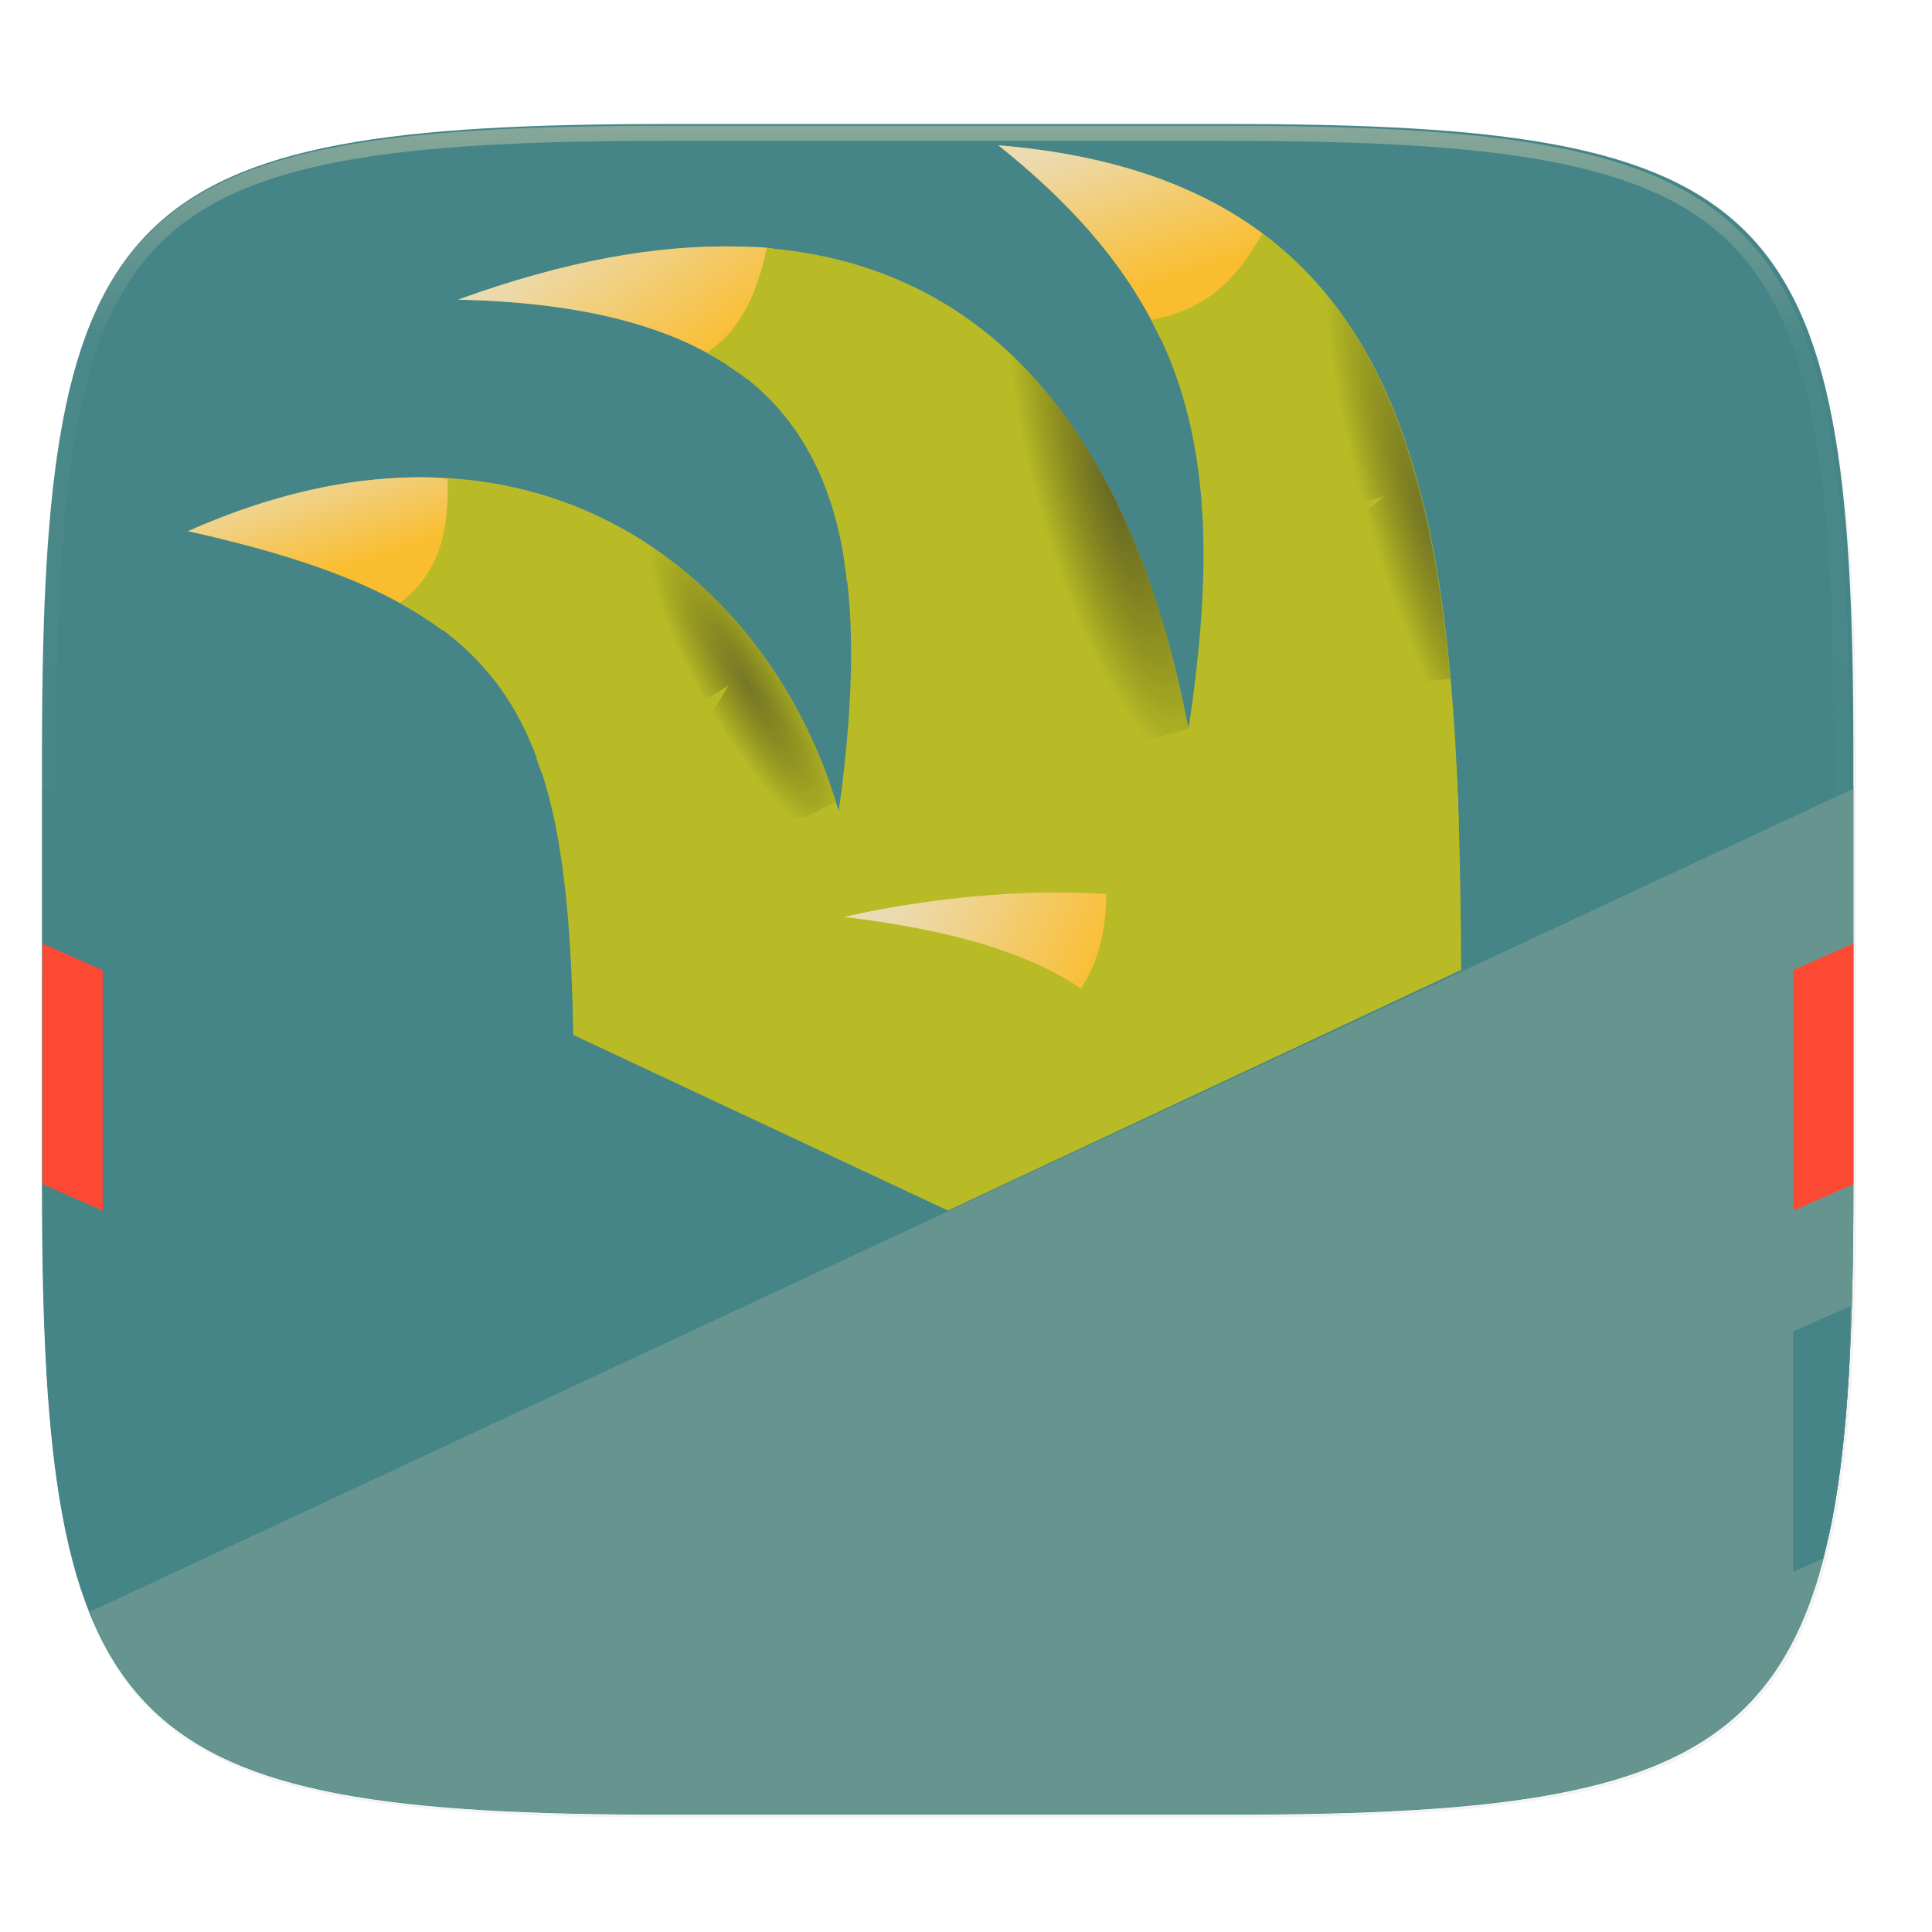 <svg width="256" height="256" viewBox="0 0 67.73 67.73" xmlns="http://www.w3.org/2000/svg" xmlns:xlink="http://www.w3.org/1999/xlink">
    <defs>
        <linearGradient id="f" x1="296" x2="296" y1="-212" y2="236" gradientUnits="userSpaceOnUse">
            <stop offset="0" stop-color="#ebdbb2"/>
            <stop offset=".125" stop-color="#ebdbb2" stop-opacity=".098"/>
            <stop offset=".925" stop-opacity=".098"/>
            <stop offset="1" stop-opacity=".498"/>
        </linearGradient>
        <clipPath id="e">
            <path d="M361.938-212C507.235-212 528-191.287 528-46.125v116.25C528 215.286 507.235 236 361.937 236H214.063C68.766 236 48 215.286 48 70.125v-116.25C48-191.287 68.765-212 214.063-212z" fill="#b16286"/>
        </clipPath>
        <clipPath id="q">
            <path d="M191.433 45.067c77.492 0 88.567 11.047 88.567 88.466v62c0 77.42-11.075 88.467-88.567 88.467h-78.866C35.075 284 24 272.953 24 195.533v-62c0-77.42 11.075-88.466 88.567-88.466z" fill="#ebdbb2"/>
        </clipPath>
        <linearGradient id="r" x1="-10.133" x2="314.133" y1="215.733" y2="215.733" gradientTransform="matrix(-.938 0 0 .938 268.068 -1.818)" gradientUnits="userSpaceOnUse">
            <stop offset="0" stop-opacity=".091"/>
            <stop offset=".5" stop-opacity=".848"/>
            <stop offset="1" stop-opacity="0"/>
        </linearGradient>
        <linearGradient id="d" x1="16" x2="352" y1="28" y2="332" gradientTransform="matrix(.265 0 0 .265 -6.993 221.973)" gradientUnits="userSpaceOnUse">
            <stop offset="0" stop-color="#458588"/>
            <stop offset="1" stop-color="#458588"/>
        </linearGradient>
        <filter id="c" x="-.02" y="-.03" width="1.046" height="1.05" color-interpolation-filters="sRGB">
            <feGaussianBlur stdDeviation="2.32"/>
        </filter>
        <filter id="b" x="-.01" y="-.01" width="1.023" height="1.025" color-interpolation-filters="sRGB">
            <feGaussianBlur stdDeviation="1.16"/>
        </filter>
        <linearGradient id="p" x1="33.5" x2="27.568" y1="7" y2="5" gradientTransform="matrix(1.353 0 0 1.353 2.536 231.655)" gradientUnits="userSpaceOnUse">
            <stop offset="0" stop-color="#b8bb26"/>
            <stop offset="1" stop-color="#b8bb26"/>
        </linearGradient>
        <linearGradient id="o" x1="26.43" x2="21.454" y1="24" y2="21.637" gradientTransform="matrix(1.353 0 0 1.353 2.536 231.655)" gradientUnits="userSpaceOnUse" xlink:href="#a"/>
        <linearGradient id="a">
            <stop offset="0" stop-color="#fabd2f"/>
            <stop offset="1" stop-color="#ebdbb2"/>
        </linearGradient>
        <linearGradient id="n" x1="27" x2="25.661" y1="6" y2="2" gradientTransform="matrix(1.353 0 0 1.353 2.536 231.655)" gradientUnits="userSpaceOnUse" xlink:href="#a"/>
        <linearGradient id="m" x1="16" x2="13" y1="8" y2="4" gradientTransform="matrix(1.353 0 0 1.353 2.536 231.655)" gradientUnits="userSpaceOnUse" xlink:href="#a"/>
        <linearGradient id="l" x1="7" x2="6" y1="13" y2="10" gradientTransform="matrix(1.353 0 0 1.353 2.536 231.655)" gradientUnits="userSpaceOnUse" xlink:href="#a"/>
        <linearGradient id="k" x1="24" x2="32" y1="21" y2="32" gradientTransform="matrix(1.353 0 0 1.353 2.536 231.655)" gradientUnits="userSpaceOnUse">
            <stop offset="0" stop-color="#b8bb26"/>
            <stop offset="1" stop-color="#b8bb26"/>
        </linearGradient>
        <radialGradient id="j" cx="28.3" cy="10.776" r="9.464" gradientTransform="matrix(.275 -.079 .286 1.001 28.2 237.976)" gradientUnits="userSpaceOnUse">
            <stop stop-color="#282828" offset="0" stop-opacity=".572"/>
            <stop stop-opacity="0" offset="1"/>
        </radialGradient>
        <radialGradient id="i" cx="18.992" cy="-11.809" r="8.426" gradientTransform="matrix(.381 .642 -.161 .095 17.071 242.228)" gradientUnits="userSpaceOnUse">
            <stop stop-color="#282828" offset="0"/>
            <stop stop-opacity="0" offset="1"/>
        </radialGradient>
        <radialGradient id="h" cx="36.651" cy="12.791" r="5.854" gradientTransform="matrix(.312 -.094 .503 1.673 32.026 229.41)" gradientUnits="userSpaceOnUse">
            <stop stop-color="#282828" offset="0" stop-opacity=".466"/>
            <stop stop-opacity="0" offset="1"/>
        </radialGradient>
        <linearGradient id="g" x1="19" x2="25" y1="10" y2="36" gradientTransform="matrix(1.353 0 0 1.353 2.536 231.655)" gradientUnits="userSpaceOnUse">
            <stop offset="0" stop-color="#b8bb26"/>
            <stop offset="1" stop-color="#b8bb26"/>
        </linearGradient>
    </defs>
    <path transform="matrix(.265 0 0 .265 0 3.404)" d="M162.537 3.568c72.648 0 83.031 10.357 83.031 82.938v58.125c0 72.58-10.383 82.937-83.031 82.937H88.599c-72.648 0-83.031-10.357-83.031-82.937V86.506c0-72.581 10.383-82.938 83.031-82.938z" filter="url(#b)" opacity=".1"/>
    <path transform="scale(.265)" d="M5.568 101.37v56.124c0 9.073.162 17.173.588 24.402.213 3.615.493 7.012.85 10.204.357 3.191.793 6.18 1.32 8.974s1.145 5.396 1.867 7.819c.723 2.422 1.548 4.664 2.49 6.74a38.763 38.763 0 0 0 3.192 5.736 32.67 32.67 0 0 0 3.965 4.813 32.686 32.686 0 0 0 4.818 3.959 38.848 38.848 0 0 0 5.744 3.187c2.078.941 4.323 1.765 6.748 2.486 2.425.722 5.03 1.34 7.827 1.866 2.797.526 5.787.961 8.982 1.318 3.195.357 6.597.635 10.215.848 7.236.425 15.345.586 24.426.586h73.937c9.081 0 17.19-.161 24.426-.586a195.72 195.72 0 0 0 10.213-.848c3.195-.357 6.185-.792 8.982-1.318 2.798-.527 5.403-1.144 7.828-1.866 2.425-.72 4.67-1.545 6.748-2.486 2.078-.941 3.988-2 5.745-3.187a32.67 32.67 0 0 0 4.816-3.96 32.682 32.682 0 0 0 3.967-4.812c1.188-1.754 2.246-3.66 3.19-5.736s1.77-4.318 2.491-6.74c.723-2.423 1.34-5.024 1.868-7.819a121.39 121.39 0 0 0 1.32-8.974c.357-3.192.637-6.589.85-10.204.425-7.229.587-15.33.587-24.402V101.37c0-72.58-10.382-82.937-83.03-82.937H88.6c-72.649 0-83.032 10.356-83.032 82.937z" filter="url(#c)" opacity=".2"/>
    <path d="M43.005 233.614c19.221 0 21.968 2.74 21.968 21.944v15.38c0 19.203-2.747 21.943-21.968 21.943H23.442c-19.222 0-21.969-2.74-21.969-21.944v-15.379c0-19.204 2.747-21.944 21.969-21.944z" fill="url(#d)" transform="translate(0 -229.267)"/>
    <path transform="matrix(.132 0 0 .132 -4.877 32.393)" d="M361.938-212C507.235-212 528-191.287 528-46.125v116.25c0 28.684-.81 52.508-3.233 72.274C514.931 222.663 478.524 236 361.937 236H214.063C68.766 236 48 215.286 48 70.125v-116.25C48-191.287 68.765-212 214.063-212z" clip-path="url(#e)" fill="none" opacity=".4" stroke-linecap="round" stroke-linejoin="round" stroke-width="8" stroke="url(#f)"/>
    <path d="M51.233 266.826c0 2.705-2.705 14.88-2.705 14.88l-28.407 1.352v-14.88c0-13.527-1.353-17.585-13.527-20.29 12.174-5.411 20.517 1.722 22.81 9.83 1.539-11.183-.599-17.661-13.341-17.947 14.88-5.41 22.996 1.353 25.604 15.047 1.45-9.636.097-15.047-6.666-20.457 16.232 1.352 16.212 14.943 16.232 32.465z" fill-rule="evenodd" fill="url(#g)" transform="translate(0 -229.267)"/>
    <path d="M41.667 254.818c3.876-1.07 6.882-1.553 9.173-1.75-.938-10.473-4.212-17.738-15.84-18.707 6.764 5.41 8.117 10.82 6.667 20.457z" fill-rule="evenodd" fill="url(#h)" transform="translate(0 -229.267)"/>
    <path d="M42.031 25.834c-6.262.004-13.67 2.071-18.037 6.462-2.404 2.418-3.445 6.746-3.873 7.104v.275c.203.17.737.264.737.264.827-5.085 5.224-9.74 10.322-11.477 6.832-2.326 12.317-2.618 19.958.41-.01-.3-.018-.605-.029-.901-2.028-1.406-5.346-2.14-9.078-2.137z" fill-rule="evenodd" fill="#b8bb26"/>
    <path d="M14.972 246.001c-2.53-.035-5.334.534-8.378 1.887 9.03 2.006 12.101 4.766 13.088 11.572a317.4 317.4 0 0 0 9.707-1.792c-1.734-6.061-6.848-11.563-14.417-11.667z" fill-rule="evenodd" fill="url(#i)" opacity=".462" transform="translate(0 -229.267)"/>
    <path d="M41.764 25.385l-.079.003c-.009.057-.01.106-.018.163-.011-.056-.026-.106-.037-.16-4.352.02-8.595.937-12.174 2.638-.02.144-.03.279-.05.423-.033-.114-.08-.224-.114-.338-5.746 2.786-9.166 7.317-9.17 12.15.003.263.018.524.042.786.443-7.984 8.732-15.042 21.136-14.946 3.243.01 6.906 1.155 9.823 2.13-.017-.474-.049-.927-.071-1.39-2.9-.955-6.072-1.453-9.287-1.459zm8.68 6.375c-4.09-.053-8.478.96-12.553 2.898-8.843 4.22-14.634 11.996-14.116 18.959l.573-.026c.207-6.671 5.863-13.764 14.124-17.712 4.14-1.961 8.6-2.967 12.735-2.874-.004-.395-.003-.812-.008-1.202-.25-.02-.502-.03-.756-.041z" fill="#b8bb26"/>
    <path d="M29.431 257.277l.106.357c4.003-.808 8.322-1.765 12.13-2.816-2.609-13.694-10.724-20.457-25.604-15.046 12.556.28 14.777 6.621 13.368 17.506z" fill-rule="evenodd" fill="url(#j)" transform="translate(0 -229.267)"/>
    <path d="M29.59 261.415s21.643-5.411 21.643 10.821c0 20.336-20.29 8.117-20.29 8.117s21.643-16.233-1.353-18.938z" fill-rule="evenodd" fill="url(#k)" transform="translate(0 -229.267)"/>
    <path d="M14.972 246.001c-2.53-.035-5.334.534-8.378 1.887 3.622.805 6.269 1.737 8.225 2.996a9.469 7.44 0 0 0 1.244-3.673 9.469 7.44 0 0 0-.119-1.138c-.324-.026-.639-.067-.972-.072z" fill="url(#l)" transform="translate(0 -229.267)"/>
    <path d="M25.973 237.914c-2.894-.087-6.19.505-9.91 1.857 4.079.092 7.061.826 9.194 2.138.995-1.16 1.569-2.563 1.628-3.96-.3-.026-.603-.026-.912-.036z" fill="url(#m)" transform="translate(0 -229.267)"/>
    <path d="M35 234.36c2.591 2.073 4.381 4.148 5.53 6.458a6.087 4.734 0 0 0 3.768-3.337c-2.272-1.703-5.287-2.786-9.297-3.12z" fill="url(#n)" transform="translate(0 -229.267)"/>
    <path d="M36.438 260.559c-3.804.095-6.848.856-6.848.856 4.023.473 6.656 1.368 8.301 2.51a5.41 4.058 0 0 0 1.168-2.51 5.41 4.058 0 0 0-.111-.795 28.97 28.97 0 0 0-2.51-.061z" fill="url(#o)" transform="translate(0 -229.267)"/>
    <path d="M15.69 16.788c.068 2.172-.464 3.418-1.672 4.348.428.234.831.48 1.202.74 1.831-1.034 2.302-2.94.684-5.073l-.214-.015zM44.253 8.183c-1.02 1.815-2.036 2.635-3.892 3.04.101.191.194.385.286.579 2.764.251 4.715-1.01 4.121-3.21a12.49 12.49 0 0 0-.515-.41zm-17.368.499c-.407 1.896-1.083 3.022-2.12 3.686.511.277.988.577 1.412.914 1.267-.844 1.686-2.488.708-4.6zM48.528 17.382c-2.855.957-4.33.91-6.4.323.005.06.005.126.01.187 1.727.777 3.248 1.34 6.39-.51zM35 18.735c-2.34.647-3.895.834-5.434.713.025.145.037.301.058.45 1.388.192 2.993-.006 5.377-1.163zM25.532 24.032c-2.805 1.795-4.456 2.345-6.73 2.56.03.08.06.157.088.238 1.985.068 3.833-.174 6.642-2.798zM38.79 31.34c-.036 1.405-.295 2.393-.899 3.318.25.173.477.352.682.536 1.229-1.06 1.716-2.515 1.038-3.788-.275-.026-.549-.051-.822-.066z" fill-rule="evenodd" fill="#b8bb26"/>
    <path d="M44.499 237.637c-.091 1.499-1.572 3.796-4.14 2.845.115.217.219.44.322.66 2.128.848 5.18-.03 4.119-3.254-.1-.084-.197-.17-.301-.251zm-17.614.312c.544 1.116.189 3.21-1.387 4.126.231.153.465.304.676.47 1.718-.786 2.286-2.773.927-4.565-.106-.01-.11-.025-.216-.03zm-11.1 8.113c1.14 1.411 1.198 3.262-1.02 4.79.258.164.502.334.735.51 1.692-1.106 2.805-3.568.946-5.252-.217-.026-.44-.031-.66-.046z" fill-rule="evenodd" fill="url(#p)" transform="translate(0 -229.267)"/>
    <path d="M39.278 31.38c.186.695.267 1.988-.795 3.73.097.084.192.17.28.256 2.058-1.854 1.565-3.215.962-3.95-.15-.015-.298-.025-.447-.036z" fill-rule="evenodd" fill="#b8bb26"/>
    <path d="M25.532 24.032c-2.506 2.334-3.898 2.705-6.642 2.798.029.08.059.157.087.237 1.94.398 4.434.815 6.555-3.035z" fill-rule="evenodd" fill="#b8bb26"/>
    <path d="M34.984 18.75c-3.485 1.45-3.616 1.224-5.36 1.147.037.142.05.324.063.485 1.123.514 2.75.944 5.297-1.633zM48.528 17.382c-2.786 1.486-4.2 1.645-6.391.51.98.941 2.333 3.178 6.39-.51z" fill-rule="evenodd" fill="#b8bb26"/>
    <g transform="matrix(-.248 0 0 .248 70.926 -6.831)" clip-path="url(#q)">
        <path transform="matrix(-1.067 0 0 1.067 285.94 27.54)" d="M5.568 107.182v50.312c0 9.073.162 17.173.588 24.402.213 3.615.493 7.012.85 10.204.357 3.191.793 6.18 1.32 8.974s1.145 5.396 1.867 7.819c.723 2.422 1.548 4.664 2.49 6.74a38.763 38.763 0 0 0 3.192 5.736 32.67 32.67 0 0 0 3.965 4.813 32.686 32.686 0 0 0 4.818 3.959 38.848 38.848 0 0 0 5.744 3.187c2.078.941 4.323 1.765 6.748 2.486 2.425.722 5.03 1.34 7.827 1.866 2.797.526 5.787.961 8.982 1.318 3.195.357 6.597.635 10.215.848 7.236.425 15.345.586 24.426.586h73.937c9.081 0 17.19-.161 24.426-.586a195.72 195.72 0 0 0 10.213-.848c3.195-.357 6.185-.792 8.982-1.318 2.798-.527 5.403-1.144 7.828-1.866 2.425-.72 4.67-1.545 6.748-2.486 2.078-.941 3.988-2 5.745-3.187a32.67 32.67 0 0 0 4.816-3.96 32.682 32.682 0 0 0 3.967-4.812c1.188-1.754 2.246-3.66 3.19-5.736s1.77-4.318 2.491-6.74c.723-2.423 1.34-5.024 1.868-7.819a121.39 121.39 0 0 0 1.32-8.974c.357-3.192.637-6.589.85-10.204.425-7.229.587-15.33.587-24.402v-50.312l-120 53.25-120-53.25z" fill-rule="evenodd" fill="url(#r)" filter="url(#filter1033)" opacity=".2"/>
        <path d="M280 138.666v56.867c0 9.677-.173 18.318-.627 26.03a208.027 208.027 0 0 1-.907 10.882c-.38 3.405-.846 6.593-1.408 9.573s-1.221 5.756-1.992 8.34c-.77 2.584-1.65 4.976-2.656 7.19a41.347 41.347 0 0 1-3.404 6.118 34.848 34.848 0 0 1-4.23 5.134 34.866 34.866 0 0 1-5.139 4.223 41.437 41.437 0 0 1-6.127 3.4c-2.216 1.004-4.611 1.882-7.198 2.652-2.586.769-5.364 1.428-8.348 1.99-2.984.56-6.173 1.025-9.581 1.405-3.408.38-7.036.678-10.896.905-7.719.453-16.368.625-26.054.625h-78.867c-9.686 0-18.335-.172-26.054-.625-3.86-.227-7.485-.524-10.894-.905-3.408-.38-6.597-.844-9.58-1.406-2.985-.561-5.764-1.22-8.35-1.99-2.587-.769-4.982-1.647-7.199-2.651a41.438 41.438 0 0 1-6.127-3.4 34.848 34.848 0 0 1-5.137-4.223 34.861 34.861 0 0 1-4.232-5.134c-1.267-1.87-2.396-3.905-3.402-6.118s-1.888-4.606-2.658-7.19c-.77-2.584-1.43-5.359-1.992-8.34-.562-2.98-1.027-6.168-1.408-9.573-.381-3.404-.68-7.027-.906-10.883-.454-7.711-.627-16.352-.627-26.03v-56.866l128 60 128-60z" fill-rule="evenodd" fill="#458588"/>
        <path d="M273.216 255.366c-.282.705-.5 1.51-.806 2.182a41.347 41.347 0 0 1-3.404 6.118 34.848 34.848 0 0 1-4.23 5.134 34.866 34.866 0 0 1-5.139 4.223 41.437 41.437 0 0 1-6.127 3.4c-2.216 1.004-4.611 1.882-7.198 2.652-2.586.769-5.364 1.428-8.348 1.99-2.984.56-6.173 1.025-9.581 1.405-3.408.38-7.036.678-10.896.905-7.719.453-16.368.625-26.054.625h-78.867c-9.686 0-18.335-.172-26.054-.625-3.86-.227-7.485-.524-10.894-.905-3.408-.38-6.597-.844-9.58-1.406-2.985-.561-5.764-1.22-8.35-1.99-2.587-.769-4.982-1.647-7.199-2.651a41.438 41.438 0 0 1-6.127-3.4 34.848 34.848 0 0 1-5.137-4.223 34.861 34.861 0 0 1-4.232-5.134c-1.267-1.87-2.396-3.905-3.402-6.118s-1.888-4.606-2.658-7.19c-.77-2.584-1.43-5.359-1.992-8.34-.562-2.98-1.027-6.168-1.408-9.573-.381-3.404-.68-7.027-.906-10.883-.454-7.711-.627-16.352-.627-26.03v-56.5l249.216 116.334z" fill-rule="evenodd" fill="#ebdbb2" opacity=".2"/>
        <path d="M279.6 212.177c-.096 3.027-.064 6.605-.227 9.385a208.027 208.027 0 0 1-.907 10.883c-.38 3.405-.846 6.593-1.408 9.573-.397 2.106-.907 3.986-1.406 5.892l-4.186 1.84v-34l8.134-3.573z" fill="#458588"/>
        <path d="M280 160.933l-8.533 3.75v34l8.533-3.75z" fill="#fb4934"/>
        <path d="M28.348 247.91c-.5-1.906-1.01-3.786-1.407-5.892-.562-2.98-1.027-6.168-1.408-9.573-.381-3.404-.68-7.027-.906-10.883-.164-2.78-.132-6.358-.227-9.385l8.133 3.573v34l-4.185-1.84z" fill="#458588"/>
        <path d="M24 160.933v34l8.533 3.75v-34z" fill="#fb4934"/>
    </g>
</svg>
